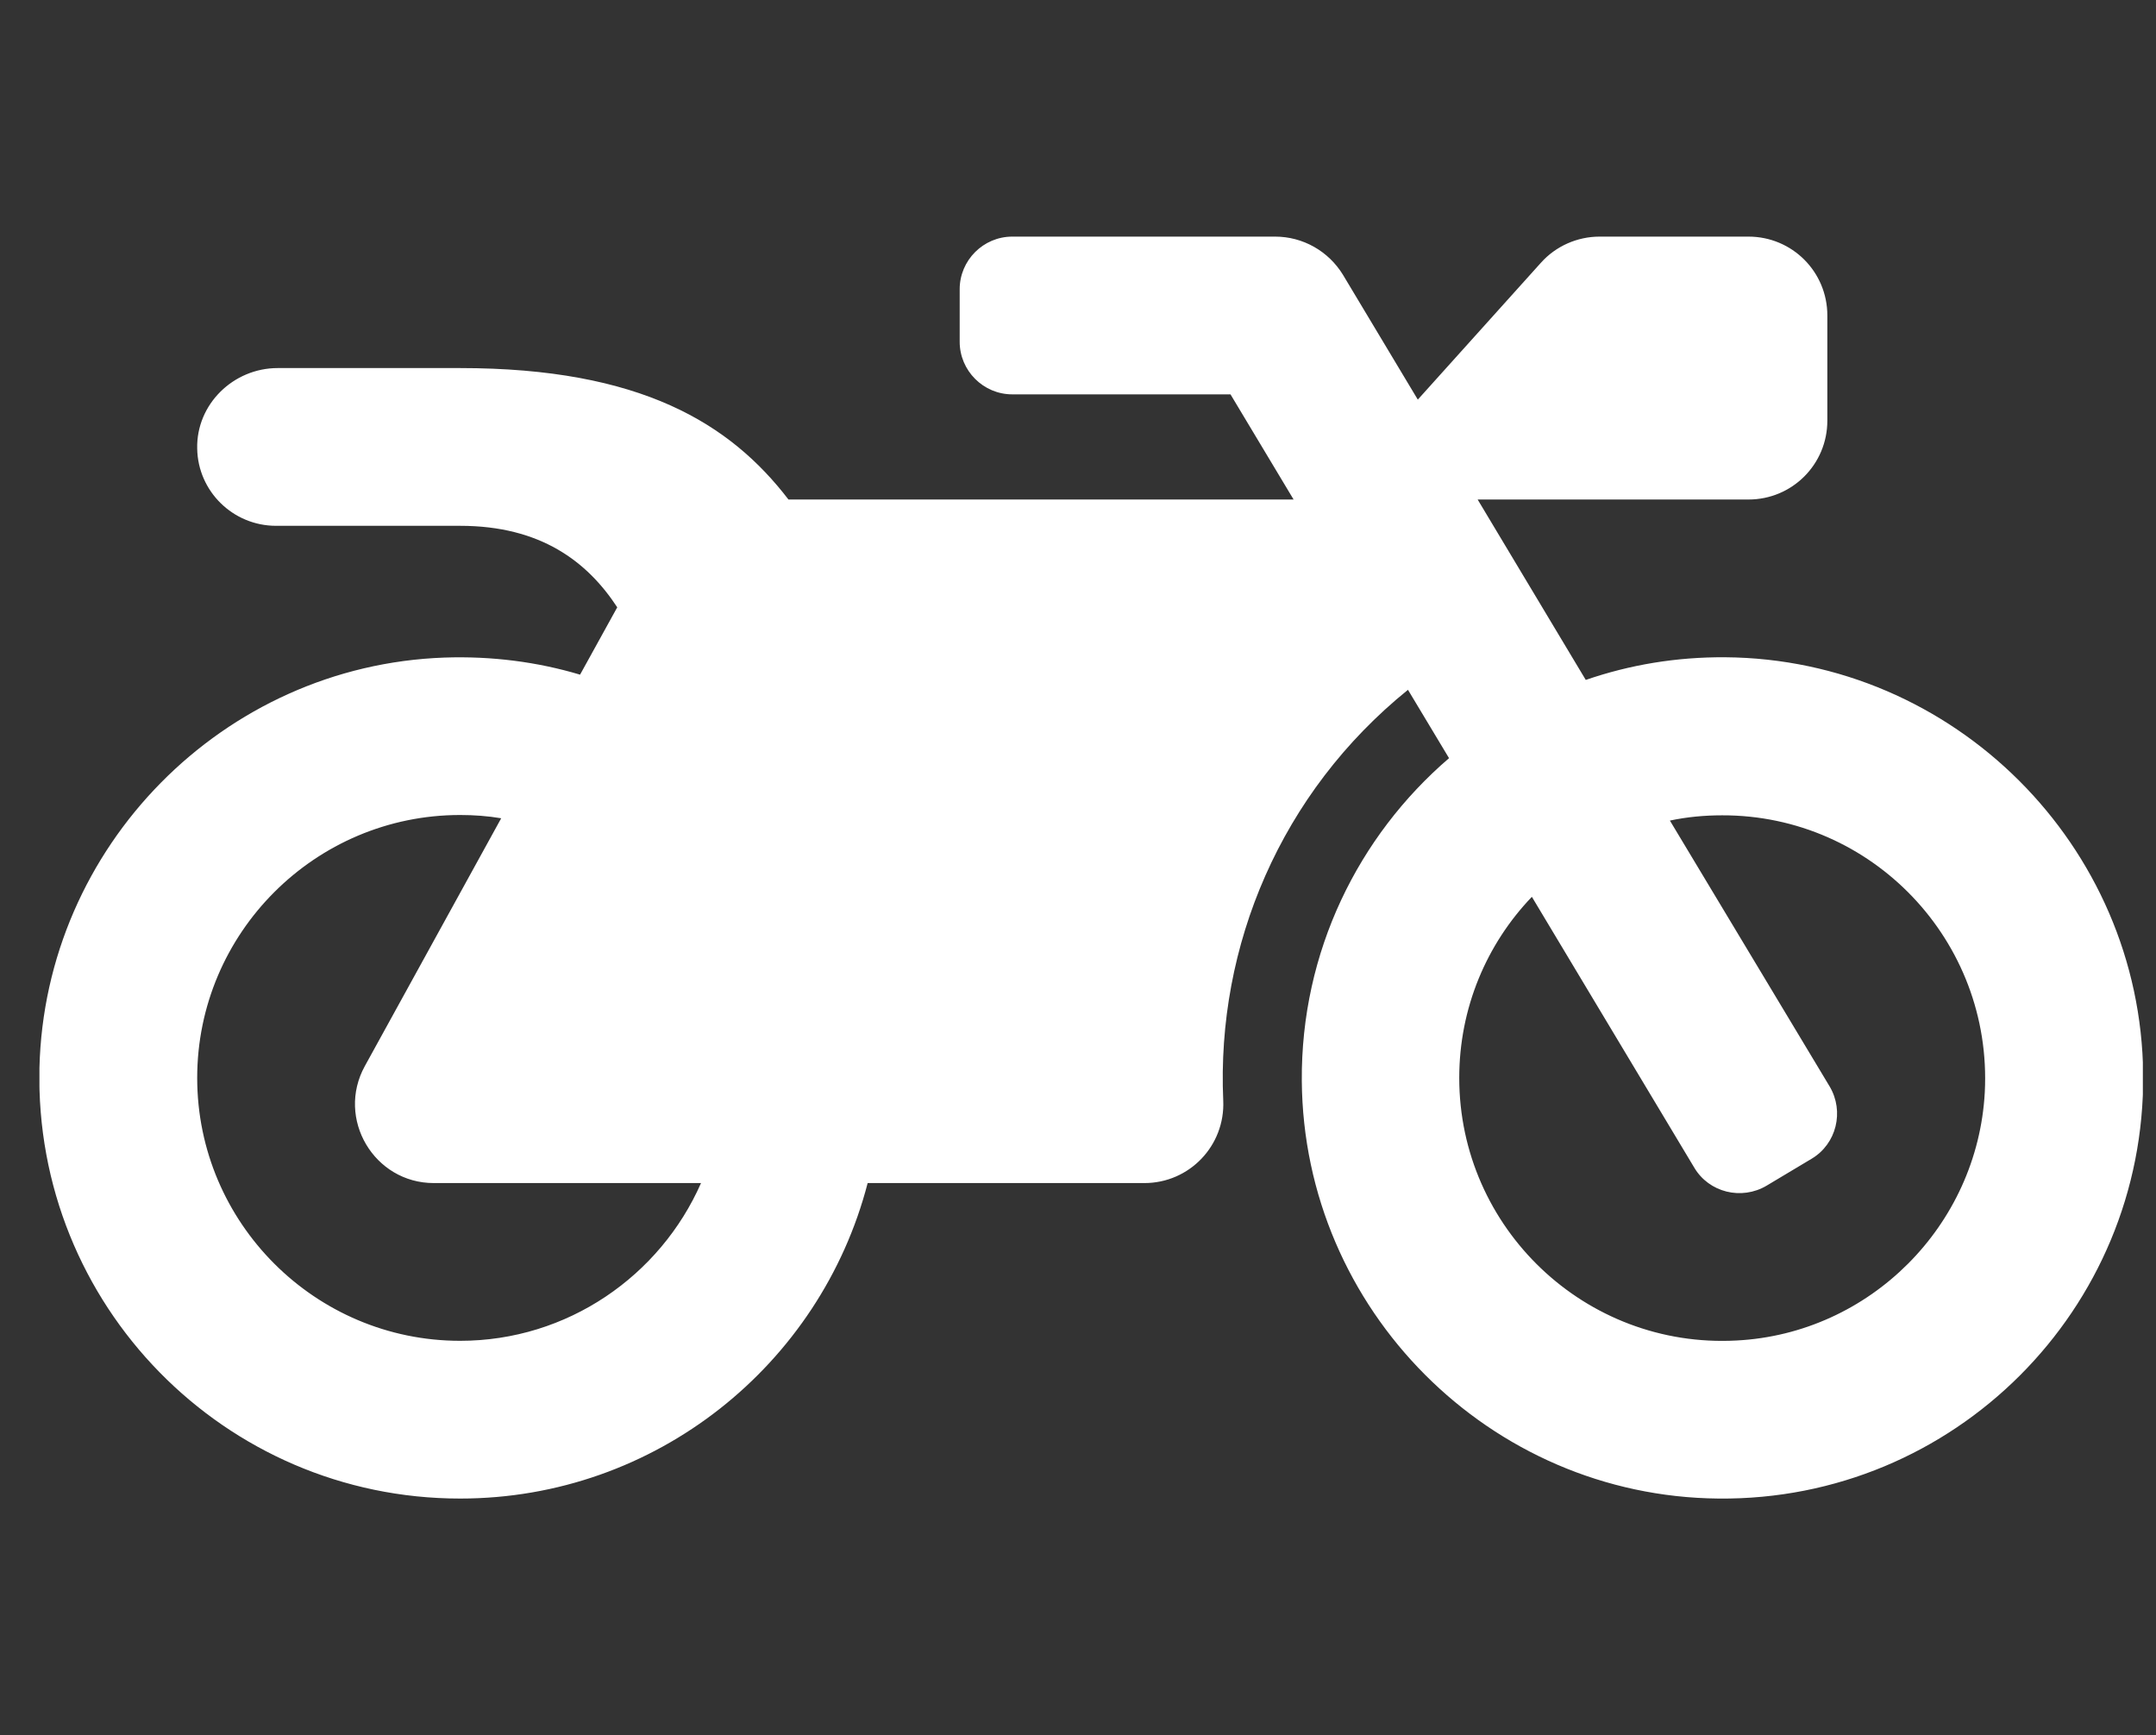 <svg width="41" height="33" viewBox="0 0 41 33" fill="none" xmlns="http://www.w3.org/2000/svg">
<rect x="0" y="0" width="41" height="33" fill="#333333" stroke="none"/>
<g clip-path="url(#clip0_144_1086)">
<path d="M32.806 12.5C31.875 12.494 30.988 12.644 30.156 12.931L28.1 9.5H33.25C34.081 9.5 34.75 8.831 34.75 8V6C34.75 5.169 34.081 4.5 33.25 4.5H30.419C29.994 4.5 29.587 4.681 29.306 4.994L26.962 7.6L25.538 5.225C25.262 4.775 24.775 4.5 24.25 4.5H19.25C18.7 4.5 18.25 4.95 18.25 5.5V6.5C18.25 7.05 18.7 7.5 19.25 7.5H23.4L24.6 9.5H14.994C13.887 8.056 12.188 7 8.75 7H5.281C4.438 7 3.731 7.688 3.75 8.531C3.763 9.344 4.431 10 5.25 10H8.75C10.281 10 11.169 10.681 11.738 11.55L11.031 12.831C10.219 12.588 9.35 12.475 8.45 12.506C4.244 12.656 0.85 16.1 0.75 20.312C0.65 24.819 4.269 28.5 8.75 28.5C12.475 28.5 15.606 25.95 16.5 22.5H21.762C22.619 22.5 23.3 21.788 23.262 20.931C23.131 17.988 24.356 15.075 26.775 13.119L27.556 14.419C25.831 15.9 24.738 18.1 24.756 20.556C24.788 24.906 28.331 28.462 32.681 28.5C37.156 28.544 40.794 24.906 40.756 20.431C40.712 16.081 37.156 12.531 32.806 12.5ZM8.75 25.5C5.994 25.5 3.75 23.256 3.75 20.5C3.75 17.744 5.994 15.5 8.75 15.5C9.013 15.5 9.275 15.519 9.531 15.562L6.938 20.275C6.388 21.275 7.113 22.5 8.25 22.5H13.331C12.556 24.262 10.794 25.5 8.75 25.5ZM37.744 20.775C37.606 23.312 35.556 25.363 33.025 25.494C30.144 25.65 27.75 23.35 27.75 20.5C27.75 19.163 28.275 17.95 29.131 17.056L32.219 22.206C32.5 22.681 33.119 22.831 33.594 22.55L34.45 22.038C34.925 21.756 35.075 21.137 34.794 20.663L31.756 15.606C32.081 15.537 32.413 15.506 32.75 15.506C35.6 15.5 37.894 17.894 37.744 20.775Z" fill="white"/>
</g>
<defs>
<clipPath id="clip0_144_1086">
<rect width="40" height="32" fill="white" transform="translate(0.75 0.5)"/>
</clipPath>
</defs>
</svg>
